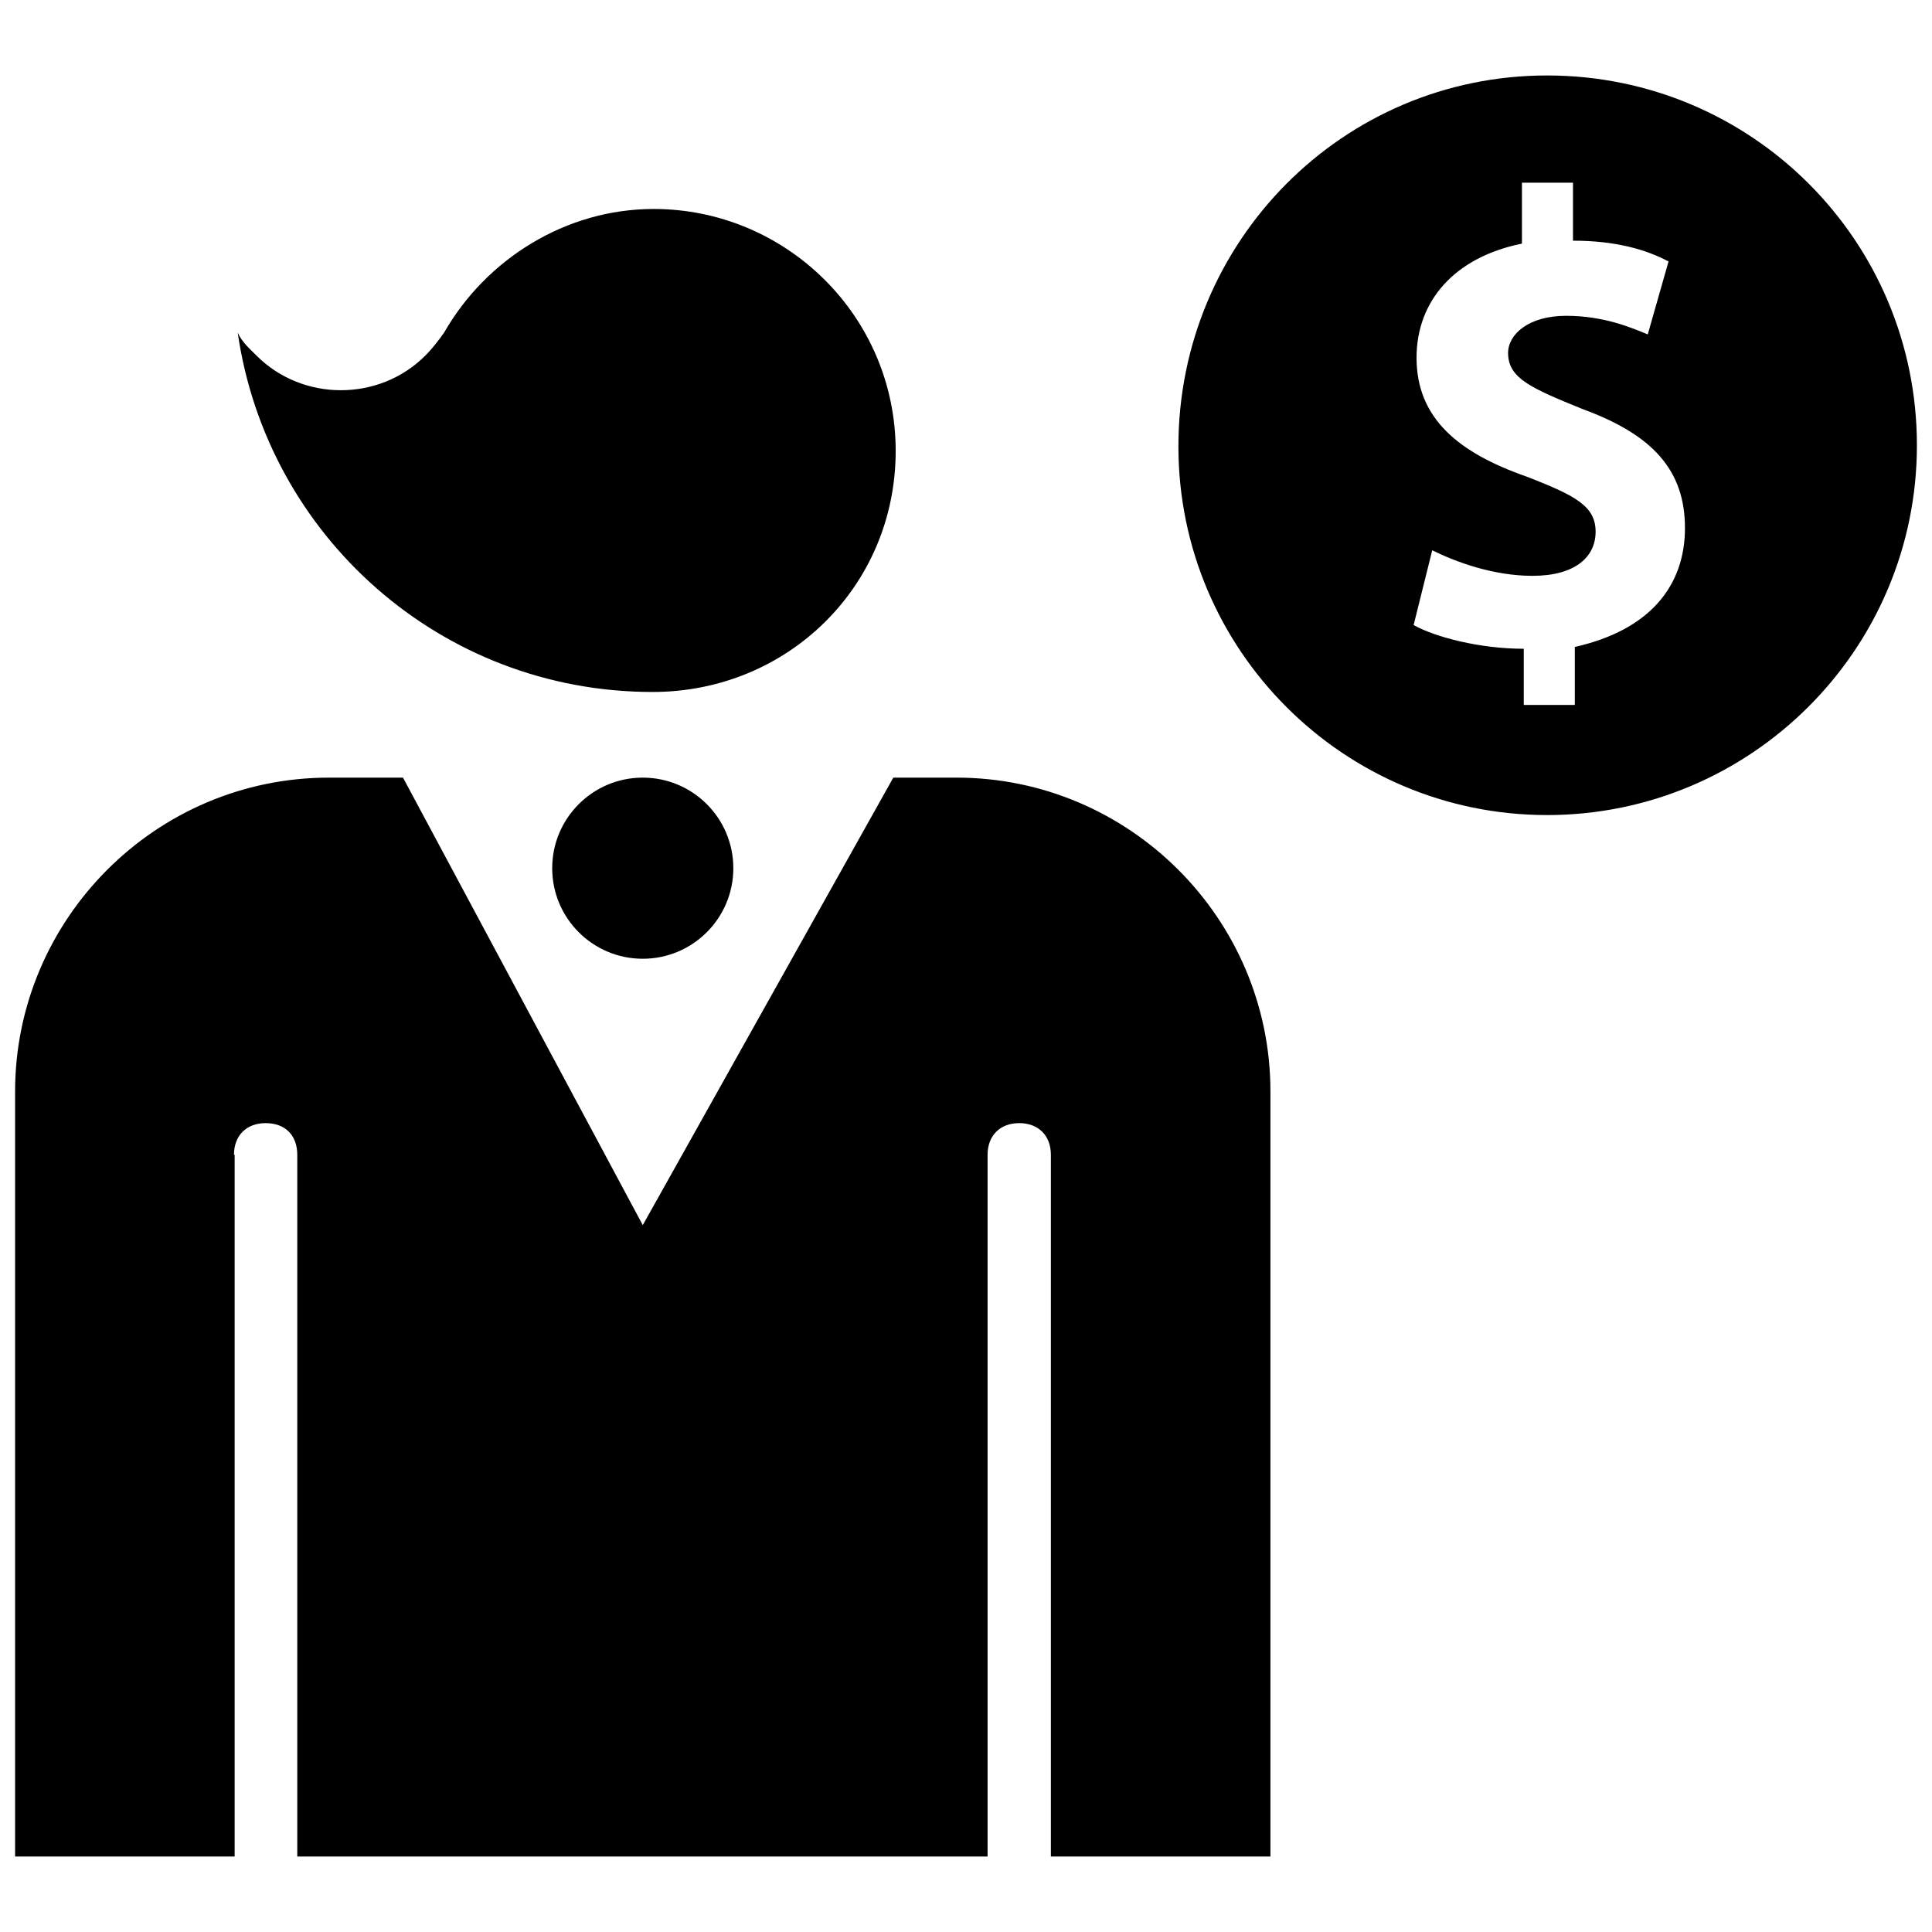 <?xml version="1.0" encoding="utf-8"?>

<svg fill="#000000" version="1.1" id="Layer_1" xmlns="http://www.w3.org/2000/svg" xmlns:xlink="http://www.w3.org/1999/xlink" 
	 width="800px" height="800px" viewBox="0 0 256 240" enable-background="new 0 0 256 240" xml:space="preserve">
<path d="M205,100c26.964,0,49-21.891,49-49S232.109,2,205,2s-48.855,22.036-48.855,49.145C156.145,78.109,178.036,100,205,100z
	 M202.294,55.156c-8.988-3.141-14.594-7.683-14.594-15.753c0-7.442,4.929-13.289,13.965-15.125v-8.07h6.765v7.683
	c5.606,0,9.665,1.16,12.661,2.754l-2.754,9.665c-2.223-0.918-5.847-2.464-10.824-2.464c-4.977,0-7.683,2.464-7.683,4.929
	c0,3.383,3.141,4.687,9.906,7.442c9.23,3.383,13.531,8.07,13.531,15.753s-4.687,13.531-14.594,15.753v7.683h-6.765v-7.442
	c-5.847,0-11.743-1.546-14.594-3.141l2.464-9.906c3.141,1.546,8.07,3.383,13.289,3.383c5.606,0,8.36-2.465,8.36-5.847
	S208.769,57.669,202.294,55.156z M31.002,145.014c0-2.499,1.606-4.194,4.194-4.194s4.194,1.606,4.194,4.194V238h91.469v-92.986
	c0-2.499,1.606-4.194,4.194-4.194c2.499,0,4.194,1.606,4.194,4.194V238h29.092V136.625c0-22.934-18.74-41.585-41.585-41.585h-8.388
	L85.17,154.336L53.401,95.04h-9.816C20.651,95.04,2,113.78,2,136.625V238h29.092v-92.986H31.002z M86.474,83.69
	c-28.043,0-51.089-20.685-54.976-47.618c0.555,1.249,1.527,2.082,2.499,3.054c6.108,6.108,16.243,6.108,22.351,0
	c0.972-0.972,1.805-2.082,2.499-3.054c5.553-9.718,16.104-16.382,27.766-16.382c17.492,0,32.069,14.161,32.069,32.069
	S104.383,83.69,86.474,83.69z M73.17,107.04c0-6.627,5.373-12,12-12s12,5.373,12,12s-5.373,12-12,12S73.17,113.668,73.17,107.04z"/>
</svg>